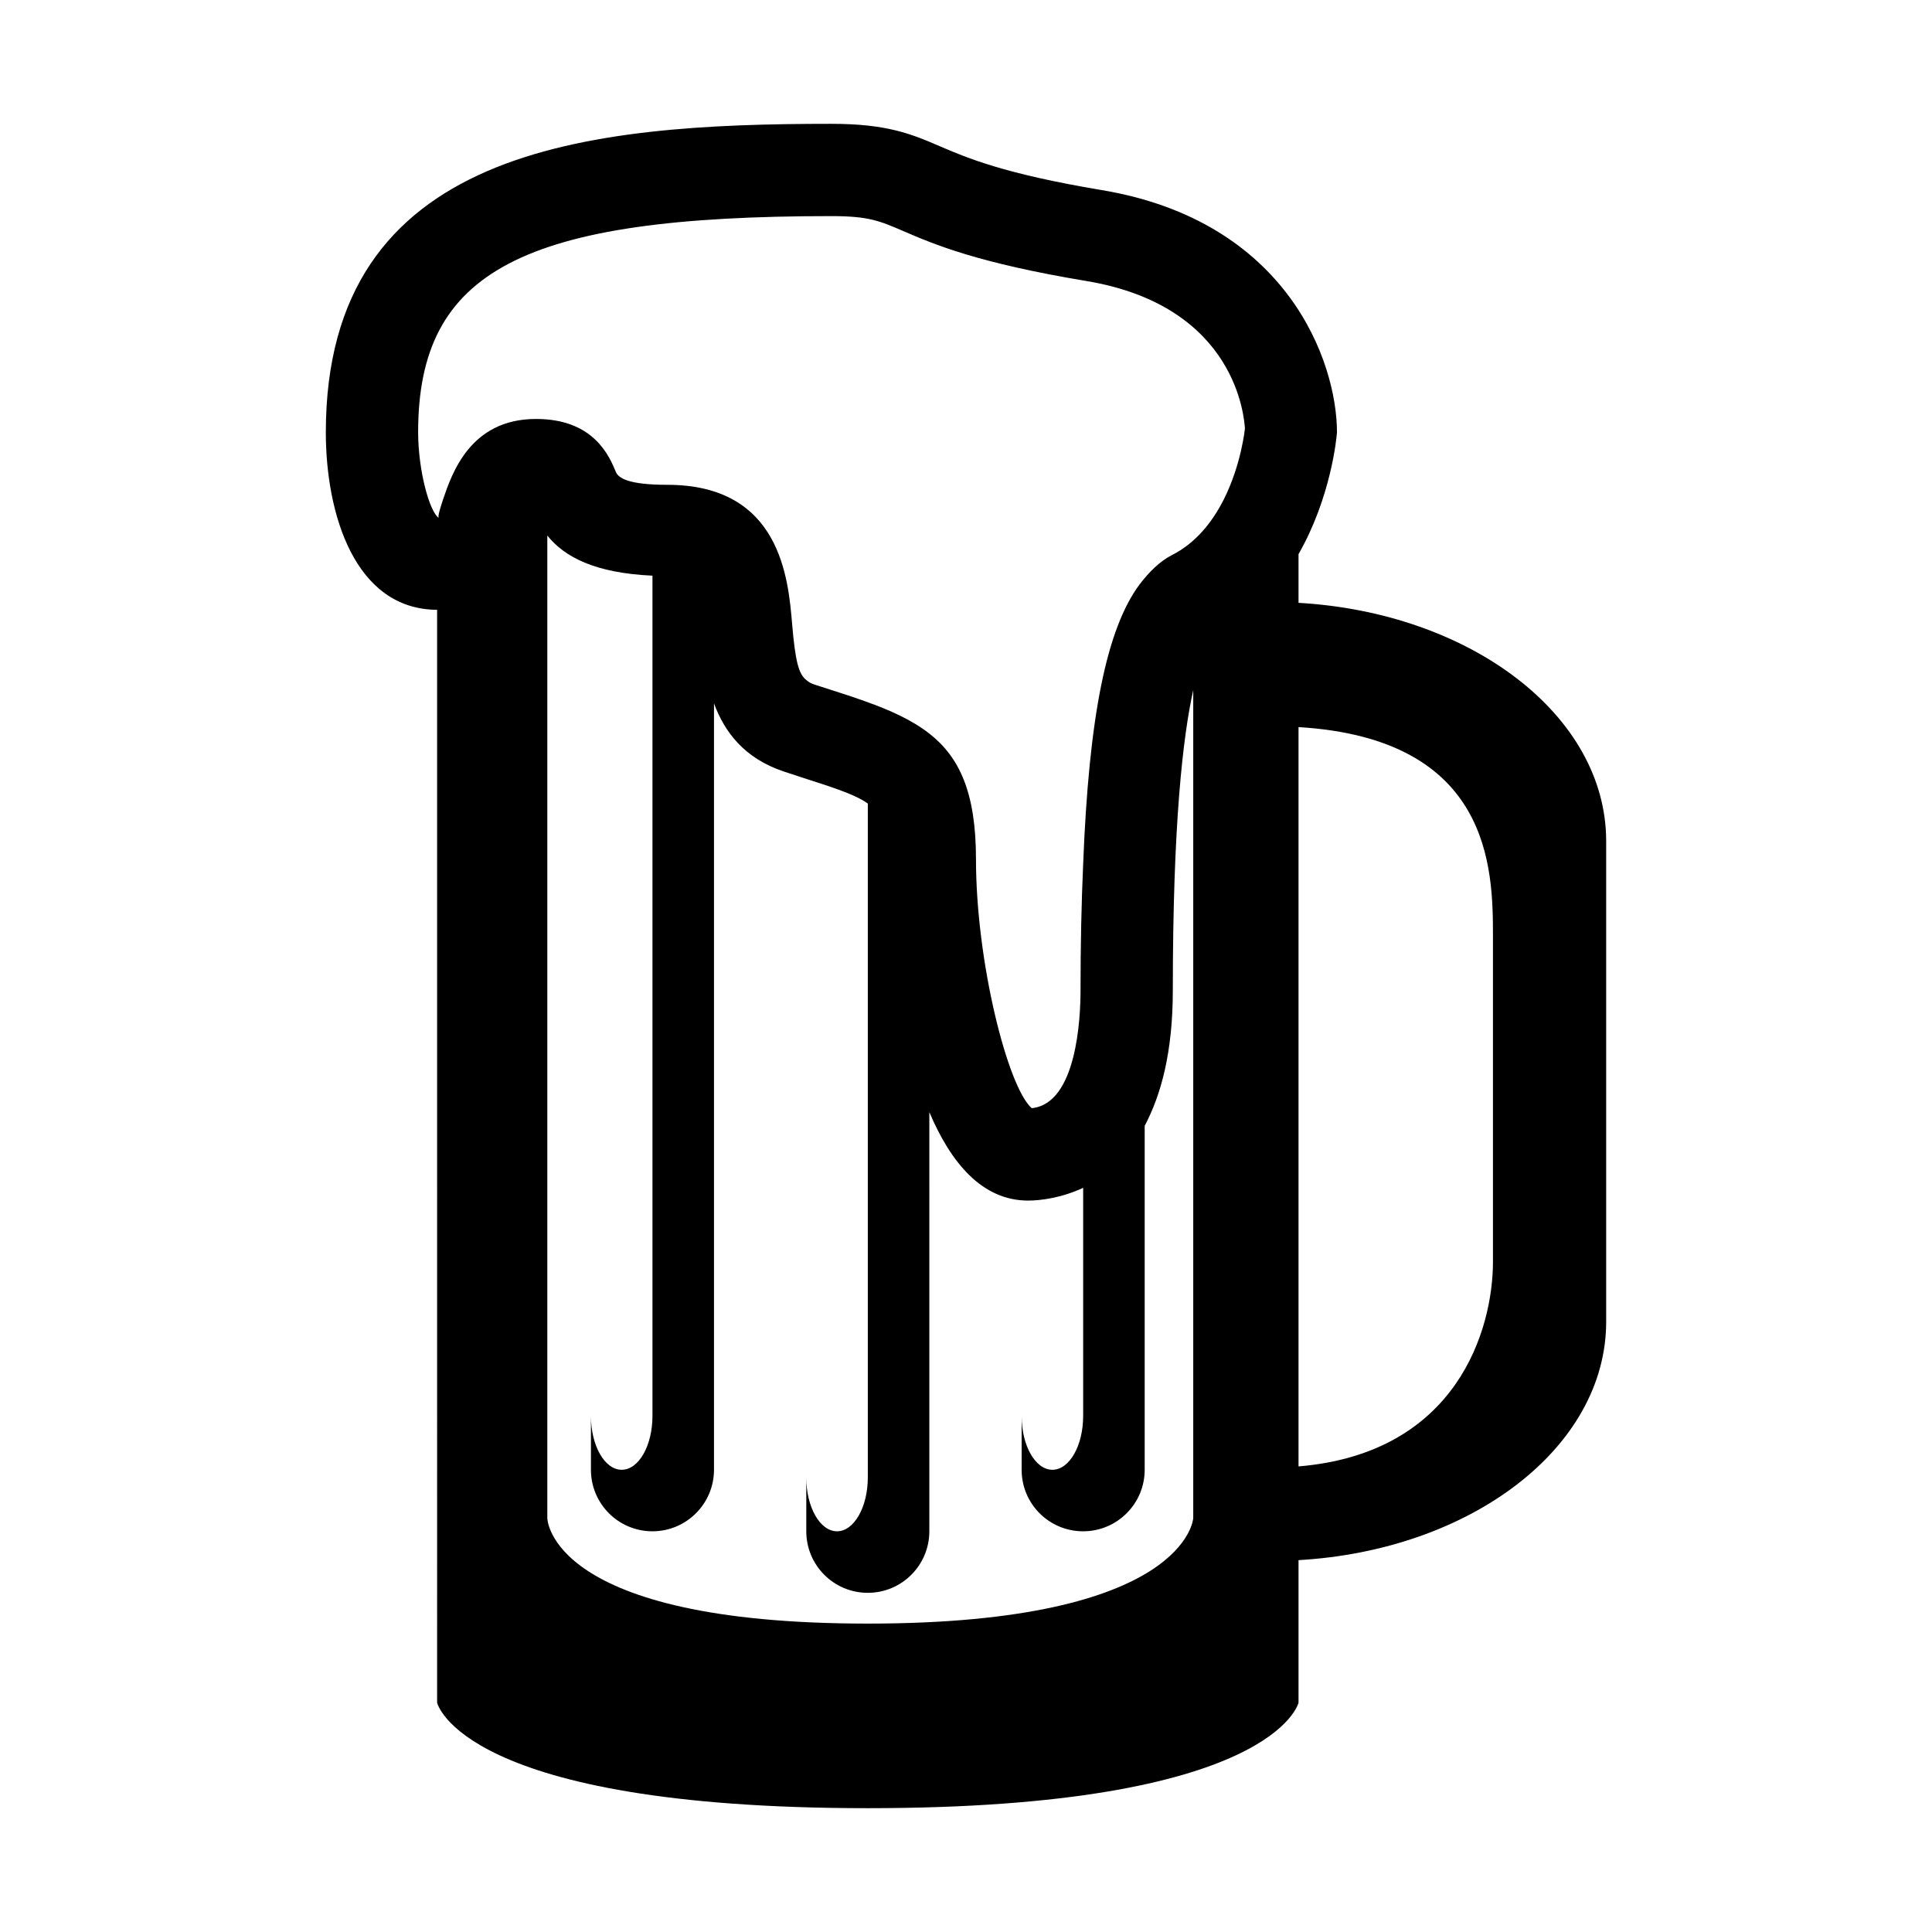 <?xml version="1.0" encoding="utf-8"?>
<!-- Generator: Adobe Illustrator 14.0.0, SVG Export Plug-In . SVG Version: 6.00 Build 43363)  -->
<!DOCTYPE svg PUBLIC "-//W3C//DTD SVG 1.1//EN" "http://www.w3.org/Graphics/SVG/1.1/DTD/svg11.dtd">
<svg version="1.1" id="icon" xmlns="http://www.w3.org/2000/svg" xmlns:xlink="http://www.w3.org/1999/xlink" x="0px" y="0px"
	 width="1024px" height="1024px" viewBox="0 0 1024 1024" enable-background="new 0 0 1024 1024" xml:space="preserve">
<g>
	<path d="M688.244,319.514v-25.797c17.071-29.872,20.129-61.084,20.381-64.522c0-37.326-26.115-112.039-124.84-128.474
		c-51.912-8.663-71.468-17.134-85.735-23.248c-14.84-6.37-27.644-11.847-57.452-11.847c-129.682,0-267.9,12.61-267.9,163.568
		c0,43.313,15.413,93.823,58.982,94.014V902.45c0,0,12.609,55.924,228.281,55.924c215.546,0,228.283-55.924,228.283-55.924v-75.542
		c91.083-5.225,163.059-59.428,163.059-126.37V445.82C851.302,379.006,779.327,324.736,688.244,319.514 M632.447,804.613
		c0,0-3.185,55.926-172.486,55.926c-169.428,0-169.874-55.926-169.874-55.926V283.845c9.108,11.337,25.16,19.873,55.733,21.273
		v445.355c0,15.73-7.262,28.536-16.306,28.536c-9.045,0-16.306-12.806-16.306-28.536v28.536c0,18.025,14.585,32.61,32.611,32.61
		c17.962,0,32.612-14.585,32.612-32.61V372.826c5.604,15.096,15.923,29.044,37.069,36.114l14.397,4.715
		c16.176,5.159,24.585,8.343,30.062,12.229v357.202c0,15.731-7.323,28.533-16.306,28.533c-9.045,0-16.305-12.802-16.305-28.533
		v28.533c0,18.025,14.584,32.613,32.61,32.613c17.964,0,32.611-14.588,32.611-32.613V589.453
		c11.339,26.75,27.898,46.88,52.356,46.88c6.245,0,17.326-1.275,29.174-6.753v120.894c0,15.73-7.261,28.536-16.306,28.536
		s-16.305-12.806-16.305-28.536v28.536c0,18.025,14.52,32.61,32.61,32.61c17.963,0,32.612-14.585,32.612-32.61V596.715
		c8.663-16.435,14.906-38.92,14.906-71.849c0-88.28,5.348-134.397,10.826-159.108V804.613z M648.626,264.735
		c-5.86,11.593-14.65,23.059-27.645,29.555c-6.368,3.313-11.849,8.791-16.943,15.415c-17.452,23.439-26.878,69.681-29.936,148.153
		c-0.893,20.383-1.399,42.103-1.399,67.008c0,14.395-1.912,60.128-25.863,62.484c-12.673-11.019-29.555-77.389-29.555-132.04
		c0-35.286-8.786-54.014-24.713-66.497c-9.17-7.134-20.571-12.355-34.269-17.197c-4.33-1.529-8.66-3.058-13.376-4.522l-12.482-4.014
		l-1.466-0.51c-1.465-0.509-2.546-1.209-3.629-2.165c-4.013-3.058-5.86-9.936-7.518-29.809
		c-2.037-23.822-6.114-73.632-66.115-73.632c-21.019,0-25.924-3.693-27.26-6.751c-3.504-8.409-11.657-28.153-42.359-28.153
		c-34.968,0-44.648,29.045-49.362,42.93c-1.147,3.567-2.93,8.917-2.166,9.556c-4.903-3.313-10.893-24.905-10.955-45.352
		c0-85.734,55.223-114.65,218.982-114.65c19.745,0,25.479,2.482,38.09,7.897c16.562,7.134,39.3,16.879,97.072,26.496
		c80.385,13.376,83.694,73.697,84.075,78.09C659.835,227.283,657.925,246.264,648.626,264.735 M791.301,668.752
		c0,35.543-18.724,101.466-103.057,108.474V385.374c101.911,6.178,103.057,74.651,103.057,110.574V668.752z"/>
</g>
</svg>
